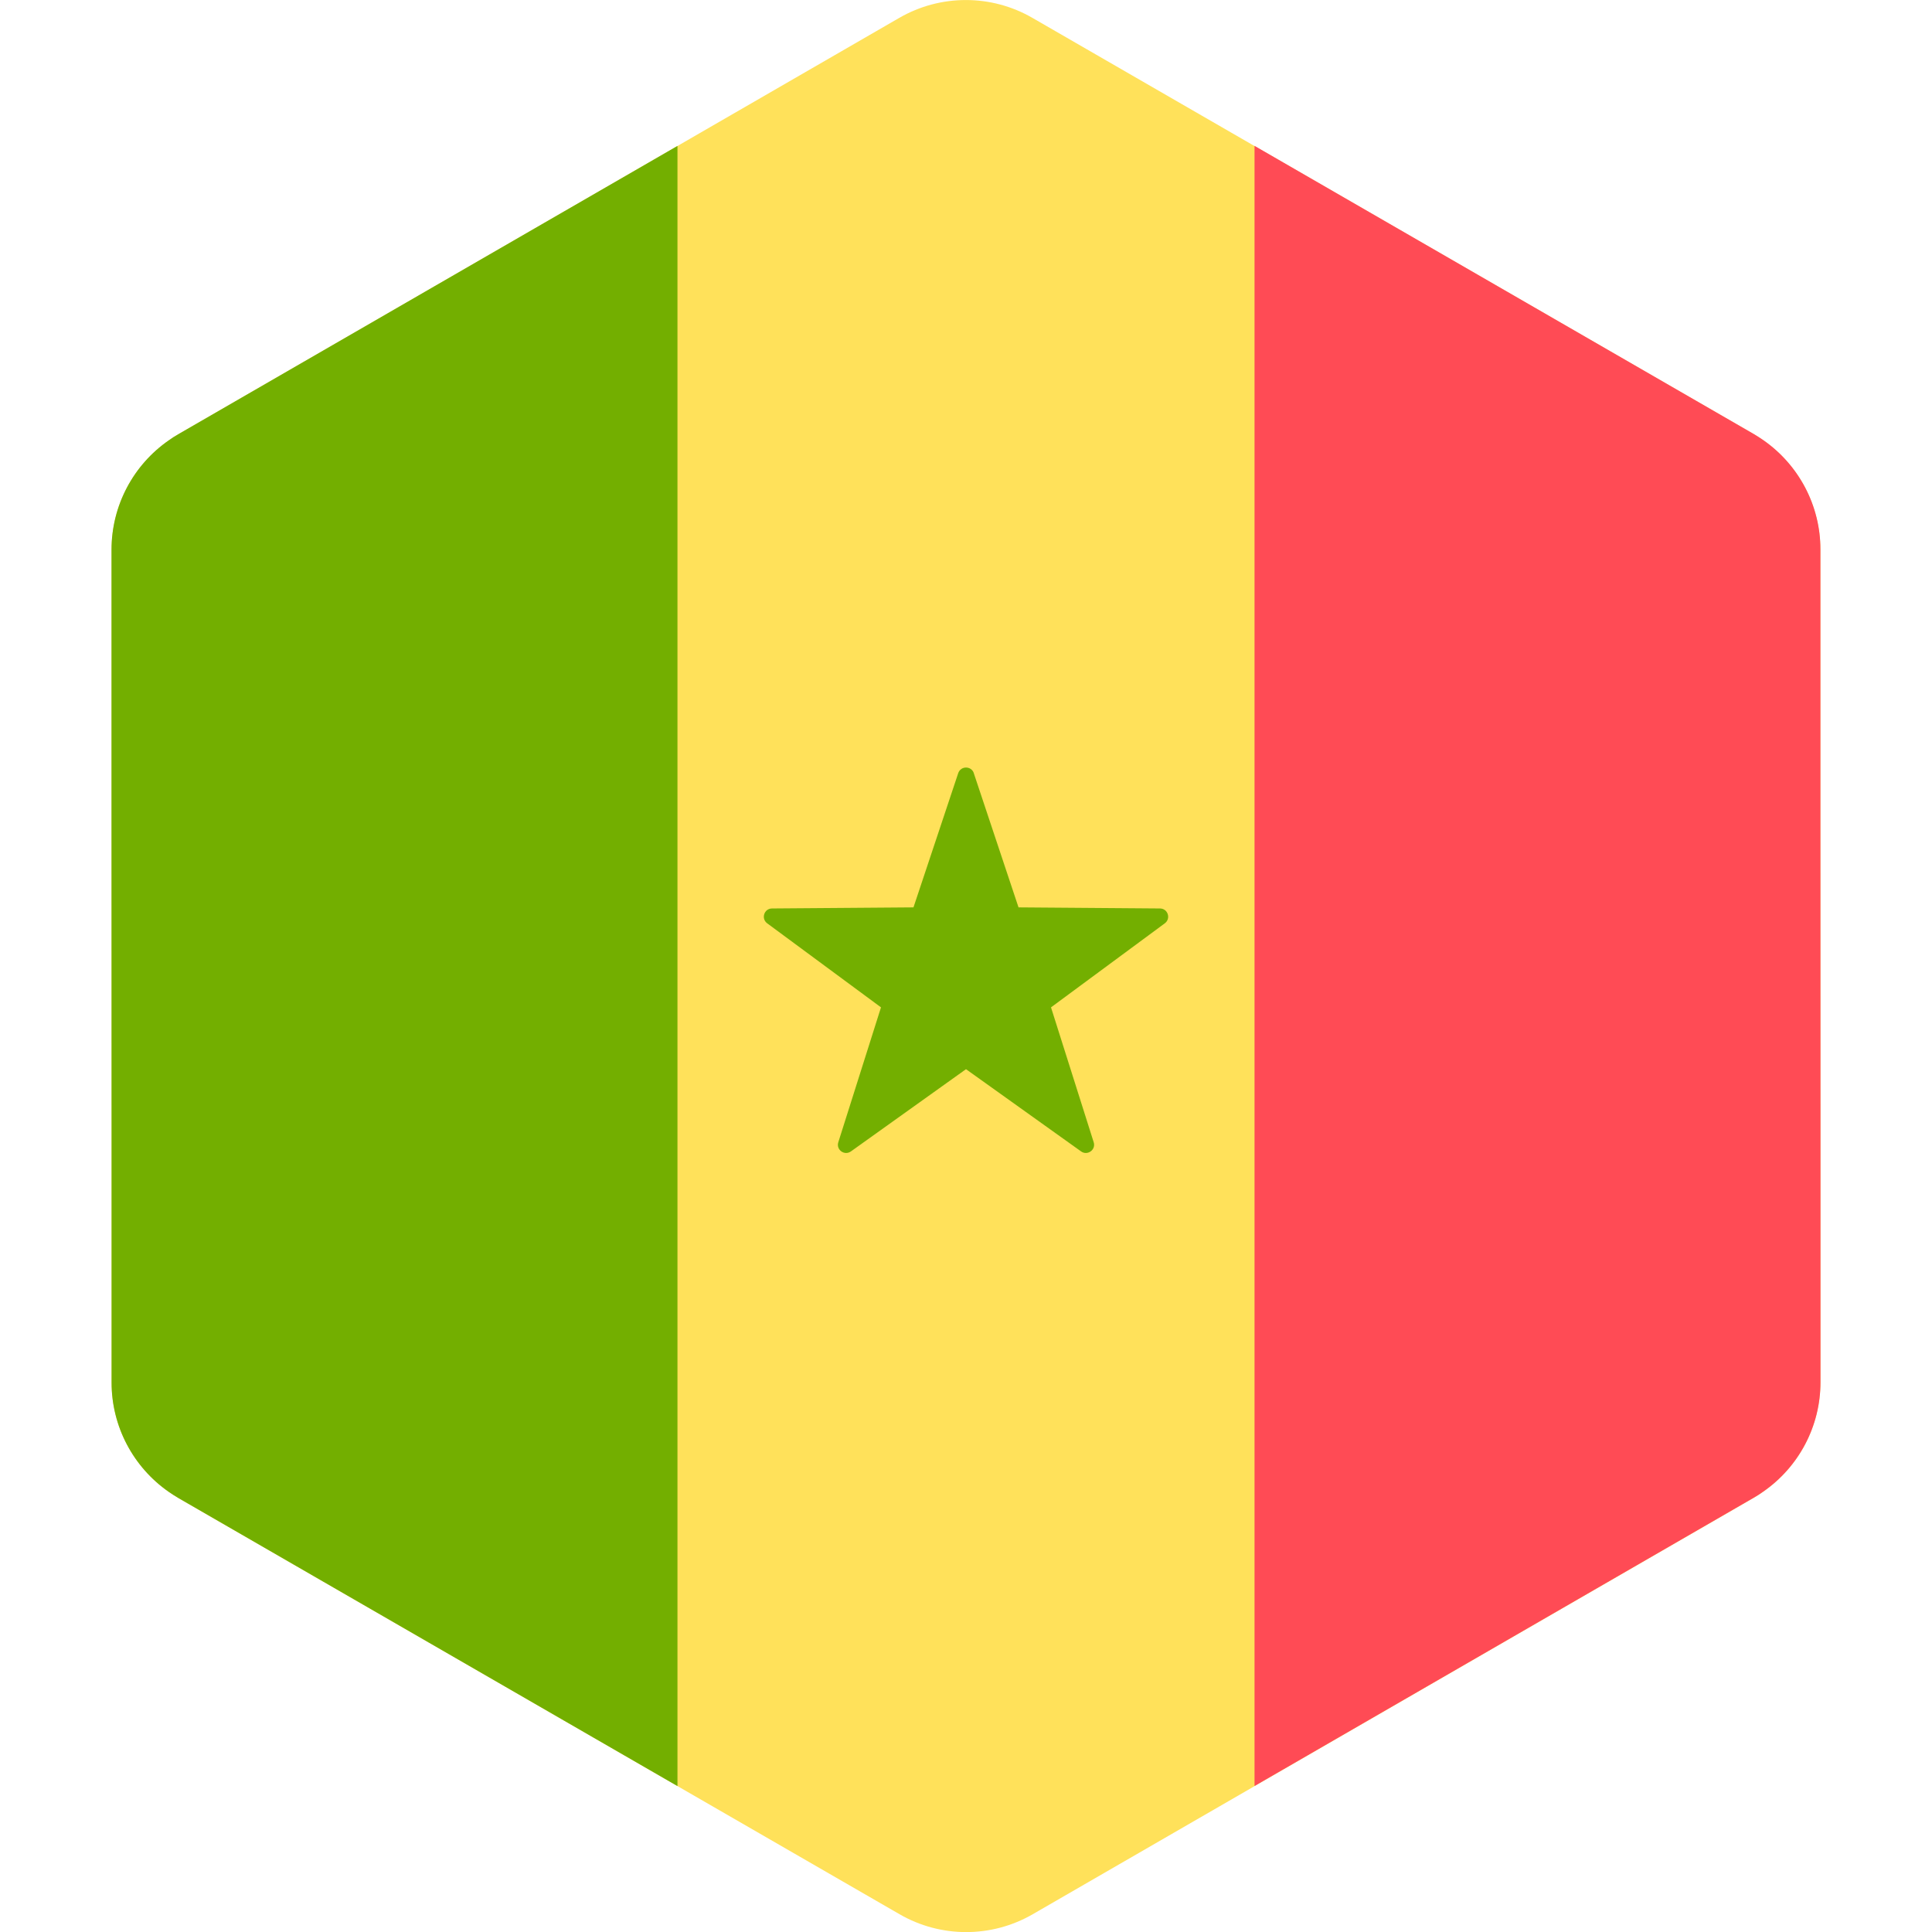 <svg xmlns="http://www.w3.org/2000/svg" width="32" height="32" version="1.1" viewBox="0 0 32 32"><title>senegal</title><path fill="#ffe15a" d="M30.152 18.547l-0.001-5.093-0-1.698-0-2.655c-0-0.725-0.357-1.399-0.946-1.809-0.051-0.035-0.103-0.069-0.157-0.101l-11.948-6.895c-0.682-0.394-1.523-0.394-2.205 0l-11.945 6.899c-0.053 0.030-0.103 0.063-0.152 0.098-0.592 0.41-0.95 1.085-0.95 1.813l0 2.651 0 1.698 0.001 5.093 0 1.698 0 2.655c0 0.725 0.357 1.399 0.946 1.809 0.051 0.035 0.103 0.069 0.157 0.101l11.948 6.895c0.682 0.394 1.523 0.394 2.205-0l11.945-6.899c0.053-0.030 0.103-0.063 0.152-0.098 0.592-0.41 0.95-1.085 0.95-1.813l-0-2.651-0-1.698z"/><path fill="#73af00" d="M6.939 4.89l-3.99 2.304c-0.053 0.030-0.103 0.063-0.152 0.098-0.592 0.41-0.95 1.085-0.95 1.813l0 2.651 0 1.698 0.001 5.093 0 1.698 0 2.655c0 0.725 0.357 1.399 0.946 1.809 0.051 0.035 0.103 0.069 0.157 0.101l8.27 4.773v-27.166l-4.284 2.474z"/><path fill="#ff4b55" d="M25.061 27.109l3.99-2.304c0.053-0.030 0.103-0.063 0.152-0.098 0.592-0.41 0.95-1.085 0.95-1.813l-0-2.651-0-1.698-0.001-5.093-0-1.698-0-2.655c-0-0.725-0.357-1.399-0.946-1.809-0.051-0.035-0.103-0.069-0.157-0.101l-8.27-4.773v27.166l4.284-2.474z"/><path fill="#73af00" d="M16.129 12.806l0.741 2.223 2.343 0.018c0.131 0.001 0.185 0.168 0.080 0.246l-1.885 1.392 0.707 2.234c0.040 0.125-0.103 0.228-0.209 0.152l-1.906-1.362-1.906 1.362c-0.107 0.076-0.249-0.027-0.209-0.152l0.707-2.234-1.885-1.392c-0.105-0.078-0.051-0.245 0.080-0.246l2.343-0.018 0.741-2.223c0.042-0.124 0.217-0.124 0.259 0z"/></svg>